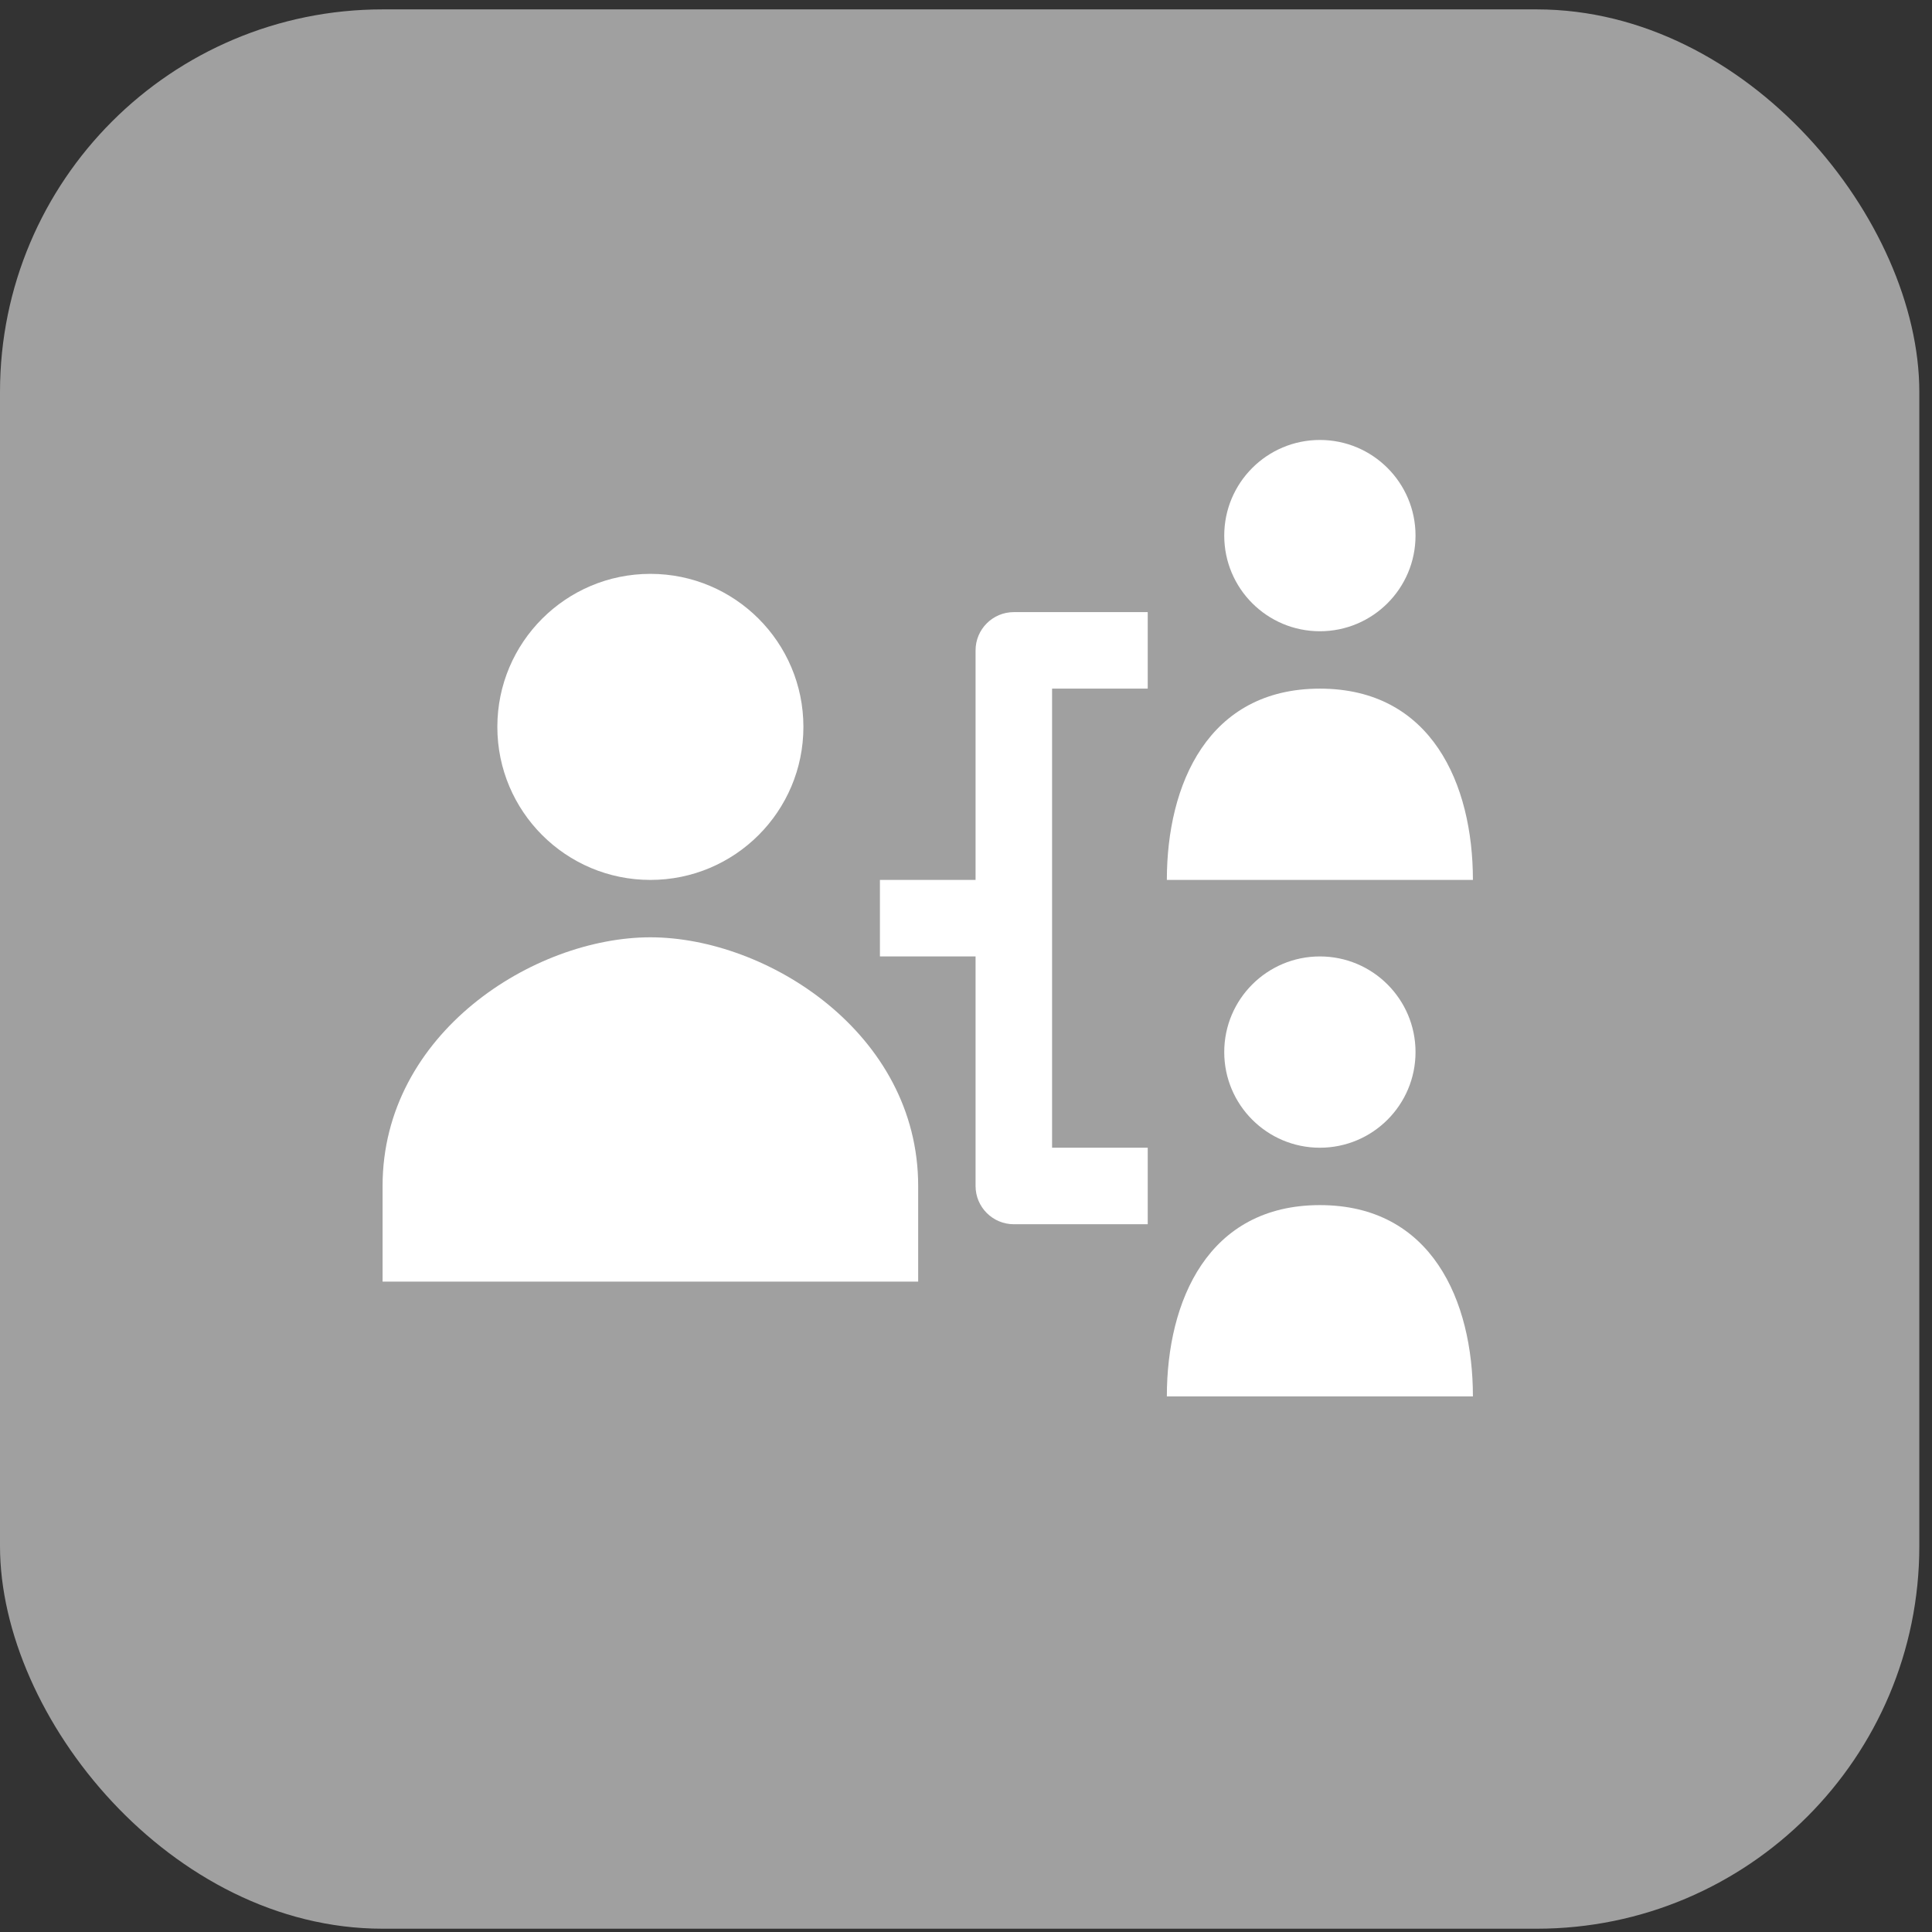 <svg width="101" height="101" viewBox="0 0 101 101" fill="none" xmlns="http://www.w3.org/2000/svg">
<rect x="0" y="0" width="101" height="101" fill="#333333" stroke="none"/>
<rect y="0.491" width="100.337" height="100.337" rx="20" fill="#A0A0A0"/>
<path d="M46 50H51V62C51 63.104 51.896 64 53 64H60V60H55V36H60V32H53C51.896 32 51 32.896 51 34V46H46V50Z" fill="white"/>
<path d="M34 46C38.418 46 42 42.418 42 38C42 33.582 38.418 30 34 30C29.582 30 26 33.582 26 38C26 42.418 29.582 46 34 46Z" fill="white"/>
<path d="M48 67V62C48 54 40.075 49 34 49C27.925 49 20 54 20 62V67H48Z" fill="white"/>
<path d="M69 33C71.761 33 74 30.761 74 28C74 25.239 71.761 23 69 23C66.239 23 64 25.239 64 28C64 30.761 66.239 33 69 33Z" fill="white"/>
<path d="M77 46H61C61 41 63.158 36 69 36C74.842 36 77 41 77 46Z" fill="white"/>
<path d="M69 60C71.761 60 74 57.761 74 55C74 52.239 71.761 50 69 50C66.239 50 64 52.239 64 55C64 57.761 66.239 60 69 60Z" fill="white"/>
<path d="M77 73H61C61 68 63.158 63 69 63C74.842 63 77 68 77 73Z" fill="white"/>
</svg>
